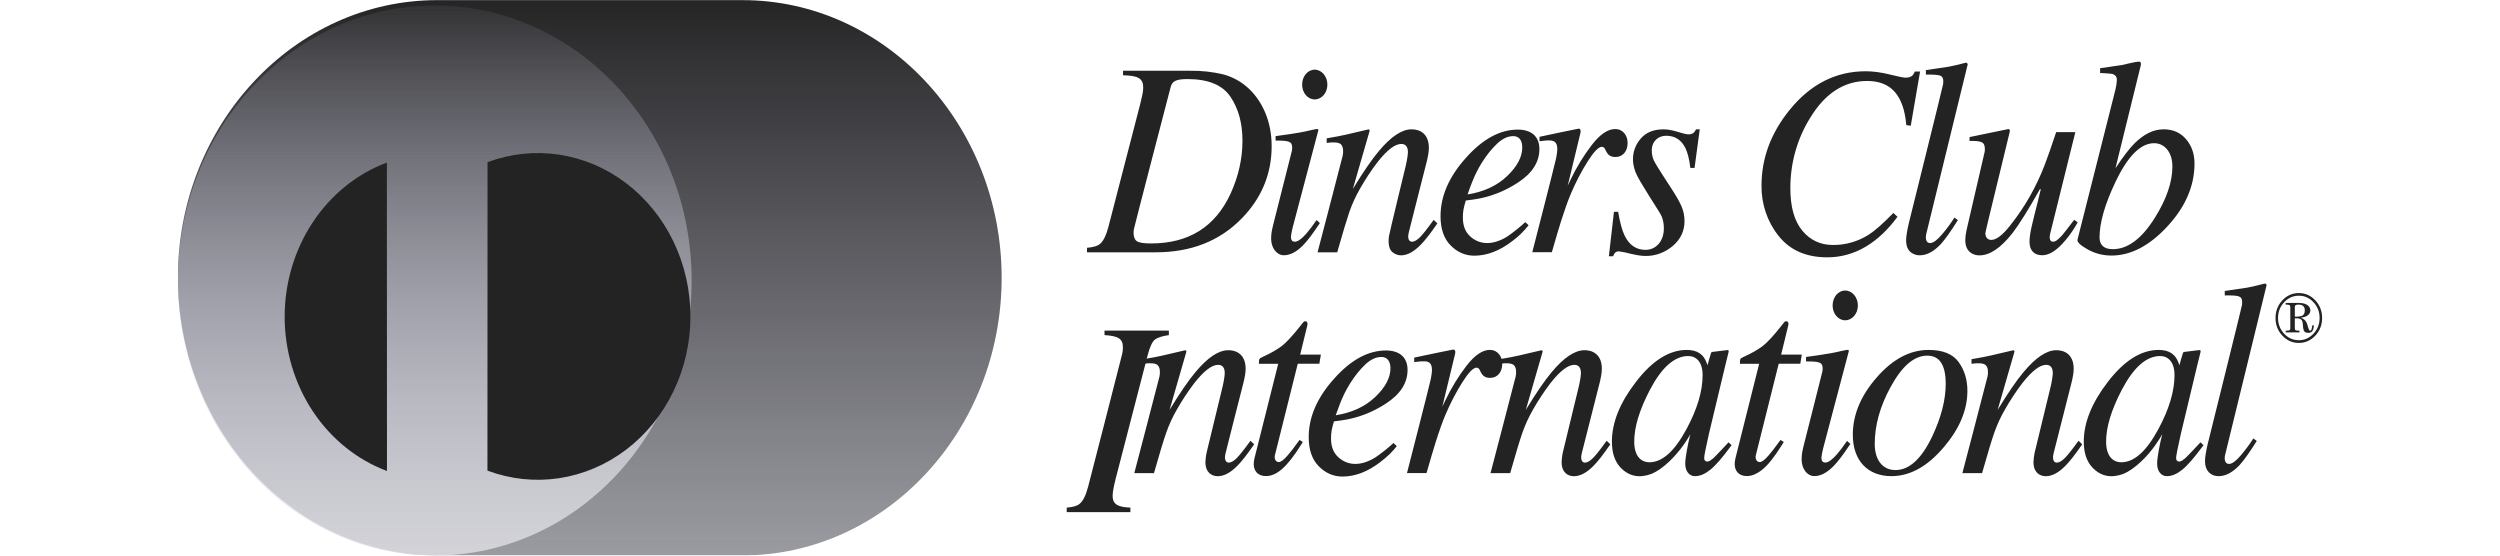 <svg width="90" height="20" viewBox="0 0 220 57" fill="none" xmlns="http://www.w3.org/2000/svg">
  <g clip-path="url(#clip0_3929_201)">
    <g filter="url(#filter0_b_3929_201)">
      <path d="M26.608 0.014C11.935 0.014 0 12.791 0 28.5C0 44.207 11.939 56.987 26.617 56.987H57.911C72.581 56.987 84.518 44.21 84.518 28.5C84.518 12.791 72.591 0.014 57.929 0.014H26.608Z" fill="url(#paint0_linear_3929_201)" />
    </g>
    <g filter="url(#filter1_b_3929_201)">
      <path d="M0 28.783C0 13.199 11.8 0.565 26.356 0.565C40.911 0.565 52.712 13.199 52.712 28.783C52.712 44.366 40.911 57 26.356 57C11.8 57 0 44.366 0 28.783Z" fill="url(#paint1_linear_3929_201)" fill-opacity="0.8" />
    </g>
    <g filter="url(#filter2_d_3929_201)">
      <path d="M21.453 44.323C18.387 43.177 15.73 41.038 13.849 38.203C11.969 35.368 10.957 31.977 10.956 28.5C10.956 25.024 11.966 21.634 13.845 18.799C15.723 15.964 18.379 13.824 21.444 12.677L21.453 44.323ZM31.762 44.286C34.122 45.17 36.645 45.436 39.12 45.062C41.595 44.688 43.951 43.684 45.99 42.136C48.029 40.587 49.692 38.539 50.84 36.161C51.988 33.783 52.587 31.146 52.588 28.47C52.589 25.793 51.991 23.156 50.844 20.777C49.698 18.399 48.036 16.349 45.998 14.799C43.96 13.249 41.605 12.244 39.13 11.869C36.655 11.493 34.132 11.757 31.771 12.639L31.762 44.286ZM91.194 48.546V48.084C91.818 48.03 92.249 47.908 92.483 47.722C92.847 47.444 93.146 46.861 93.38 45.979C93.38 45.979 96.77 32.839 96.896 32.271C96.94 32.062 96.961 31.856 96.961 31.65C96.961 30.737 96.476 30.474 95.073 30.382V29.92H101.675V30.382C100.972 30.483 100.487 30.642 100.223 30.861C99.959 31.079 99.713 31.62 99.488 32.484L96.219 45.113C95.991 46.004 95.906 46.573 95.906 46.87C95.906 47.801 96.529 48.03 97.728 48.082V48.544H91.194V48.546Z" fill="#232324" />
    </g>
    <path d="M100.147 48.546H98.129C98.129 48.546 100.573 39.207 100.715 38.614C100.791 38.229 100.782 37.737 100.546 37.484C100.33 37.253 99.769 37.221 99.066 37.323V36.851C100.033 36.69 100.511 36.596 101.046 36.474L103.377 35.93C103.422 35.961 103.458 36.005 103.481 36.057L101.749 42.052C102.809 40.314 103.692 39.023 104.406 38.177C105.656 36.68 106.776 35.933 107.766 35.933C108.879 35.933 109.552 36.615 109.552 37.829C109.552 38.274 109.454 38.75 109.317 39.309C109.317 39.309 107.576 46.126 107.495 46.496C107.46 46.635 107.438 46.777 107.43 46.92C107.43 47.201 107.541 47.464 107.819 47.464C108.044 47.464 108.304 47.322 108.601 47.039C108.895 46.756 109.378 46.151 110.048 45.222L110.426 45.585C109.714 46.617 109.15 47.342 108.733 47.759C108.021 48.494 107.339 48.859 106.69 48.859C106.099 48.859 105.426 48.507 105.426 47.412C105.438 47.087 105.48 46.734 105.545 46.451L107.186 39.676C107.358 38.937 107.407 38.46 107.407 38.256C107.407 37.809 107.233 37.432 106.73 37.432C106.078 37.432 105.26 38.063 104.269 39.329C103.623 40.181 103.031 41.079 102.498 42.017C102.065 42.765 101.7 43.557 101.41 44.381C101.139 45.138 100.722 46.528 100.147 48.546V48.546ZM110.382 47.625C110.386 47.466 110.403 47.27 110.447 47.067L112.895 37.323H110.915C110.915 36.826 110.947 36.784 111.228 36.653C112.104 36.253 112.784 35.868 113.266 35.496C113.748 35.126 114.405 34.408 115.239 33.348L115.448 33.083C115.474 33.045 115.507 33.015 115.545 32.993C115.583 32.972 115.625 32.96 115.668 32.959C115.731 32.969 115.793 32.988 115.852 33.013C115.877 33.078 115.893 33.137 115.898 33.187C115.9 33.24 115.898 33.293 115.891 33.346L115.149 36.385H117.271L117.115 37.318H114.901L112.557 46.699C112.471 47.032 112.615 47.409 112.946 47.409C113.171 47.409 113.489 47.169 113.897 46.684C114.131 46.426 114.525 45.91 115.082 45.138L115.42 45.346L115.237 45.639C113.741 48.04 112.666 48.844 111.643 48.844C110.762 48.852 110.382 48.258 110.382 47.625V47.625ZM119.265 41.337C119.773 40.029 120.665 38.5 121.825 37.4C122.367 36.883 122.921 36.625 123.485 36.625C124.092 36.625 124.41 37.077 124.41 37.782C124.41 38.758 123.888 39.741 122.847 40.731C121.806 41.722 120.454 42.345 118.796 42.606C118.961 42.134 119.119 41.709 119.265 41.337ZM117.064 47.849C117.758 48.546 118.564 48.894 119.485 48.894C120.788 48.894 122.084 48.397 123.378 47.402C124.106 46.843 124.667 46.3 125.059 45.771L124.721 45.451C124.148 45.977 123.543 46.461 122.91 46.9C121.412 47.854 120.035 47.801 119.063 46.913C118.564 46.459 118.314 45.823 118.314 45.004C118.314 44.319 118.388 43.996 118.613 43.234L119.355 43.137C120.993 42.914 122.568 42.318 123.972 41.387C125.433 40.433 126.165 39.289 126.165 37.951C126.165 36.633 125.307 35.958 123.951 35.958C122.119 35.958 120.345 36.923 118.627 38.857C116.89 40.788 116.023 42.787 116.023 44.85C116.023 46.153 116.371 47.151 117.064 47.849V47.849ZM130.856 35.861C130.935 35.861 130.988 35.886 131.018 35.938C131.049 35.99 131.065 36.05 131.065 36.111C131.059 36.181 131.051 36.251 131.039 36.32L129.736 41.714L130.024 41.114C130.65 39.805 131.38 38.609 132.217 37.524C133.054 36.442 133.852 35.9 134.606 35.9C135.419 35.9 135.881 36.578 135.881 37.32C135.881 38.162 135.41 38.77 134.631 38.77C134.093 38.77 133.85 38.514 133.694 38.212L133.539 37.906C133.507 37.853 133.465 37.808 133.416 37.772C133.363 37.738 133.302 37.721 133.24 37.722C132.901 37.722 132.412 38.229 131.774 39.242C131.137 40.255 130.566 41.352 130.063 42.531C129.759 43.246 129.421 44.194 129.048 45.376C128.813 46.118 128.5 47.173 128.111 48.539H126.105C126.105 48.539 128.387 39.664 128.558 38.852C128.716 38.03 128.716 37.554 128.475 37.276C128.25 37.02 127.802 37.03 126.847 37.149V36.69C128.044 36.437 130.388 35.945 130.856 35.861V35.861Z" fill="#232324" />
    <path d="M136.694 48.546H134.677C134.677 48.546 137.121 39.207 137.262 38.614C137.337 38.229 137.332 37.737 137.093 37.484C136.878 37.253 136.316 37.221 135.616 37.323V36.851C136.583 36.69 137.058 36.596 137.596 36.474L139.927 35.93C139.973 35.96 140.009 36.004 140.031 36.057L138.299 42.052C139.359 40.314 140.242 39.023 140.956 38.177C142.206 36.68 143.326 35.933 144.316 35.933C145.427 35.933 146.099 36.613 146.099 37.829C146.099 38.274 146.002 38.75 145.865 39.309C145.865 39.309 144.126 46.126 144.042 46.496C144.008 46.635 143.986 46.777 143.978 46.92C143.978 47.201 144.089 47.464 144.367 47.464C144.592 47.464 144.852 47.322 145.148 47.039C145.443 46.756 145.925 46.151 146.593 45.222L146.971 45.585C146.259 46.617 145.696 47.342 145.278 47.759C144.566 48.494 143.885 48.859 143.233 48.859C142.642 48.859 141.972 48.509 141.972 47.412C141.981 47.087 142.025 46.734 142.088 46.451L143.729 39.676C143.903 38.937 143.952 38.46 143.952 38.256C143.952 37.809 143.778 37.432 143.275 37.432C142.623 37.432 141.803 38.063 140.812 39.329C140.166 40.181 139.574 41.079 139.041 42.017C138.61 42.767 138.245 43.558 137.953 44.381C137.687 45.138 137.267 46.528 136.694 48.546V48.546ZM154.774 44.043C153.559 46.3 152.295 47.429 150.985 47.429C150.099 47.429 149.422 46.784 149.422 45.297C149.422 43.82 149.955 42.059 151.022 40.014C152.237 37.69 153.552 36.529 154.968 36.529C155.785 36.529 156.438 37.144 156.438 38.48C156.441 40.136 155.884 41.99 154.774 44.043V44.043ZM149.58 39.207C147.947 41.327 147.131 43.36 147.131 45.312C147.131 46.446 147.419 47.322 147.991 47.941C148.905 48.924 149.992 49.065 151.207 48.616C151.789 48.365 152.397 47.938 153.03 47.335C153.87 46.528 154.594 45.593 155.179 44.559C155.045 45.081 154.929 45.609 154.834 46.141C154.588 47.452 154.583 48.027 154.924 48.489C155.014 48.609 155.128 48.704 155.258 48.767C155.388 48.83 155.531 48.859 155.673 48.852C156.167 48.852 156.689 48.631 157.236 48.189C157.783 47.749 158.507 46.91 159.411 45.674L159.098 45.381C157.89 46.689 157.524 47.025 157.524 47.025C157.109 47.382 156.87 47.429 156.696 47.27C156.631 47.211 156.598 47.116 156.598 46.985C156.598 46.781 156.758 45.962 157.081 44.532C158.977 36.596 159.038 36.357 159.098 36.141C159.114 36.057 159.117 36 159.105 35.967C159.091 35.935 159.047 35.918 158.968 35.918L157.498 36.099C157.401 36.109 157.343 36.134 157.315 36.176C157.259 36.3 156.937 37.479 156.937 37.479L156.872 37.283C156.547 36.325 155.866 35.903 154.815 35.903C153.007 35.903 151.263 37.003 149.58 39.207V39.207ZM159.729 47.625C159.731 47.466 159.75 47.27 159.794 47.067L162.24 37.323H160.262C160.262 36.821 160.299 36.784 160.573 36.653C161.449 36.253 162.129 35.868 162.611 35.496C163.093 35.126 163.749 34.408 164.584 33.348L164.793 33.083C164.818 33.045 164.851 33.015 164.89 32.993C164.928 32.972 164.97 32.96 165.013 32.959C165.076 32.97 165.137 32.988 165.196 33.013C165.222 33.078 165.238 33.137 165.243 33.187C165.247 33.237 165.245 33.291 165.236 33.346L164.494 36.385H166.615L166.46 37.318H164.246L161.901 46.699C161.816 47.032 161.959 47.409 162.293 47.409C162.518 47.409 162.834 47.169 163.244 46.684C163.478 46.426 163.872 45.91 164.429 45.138L164.767 45.346L164.584 45.639C163.838 46.838 163.181 47.672 162.611 48.142C162.043 48.611 161.503 48.844 160.99 48.844C160.104 48.852 159.729 48.258 159.729 47.625V47.625ZM171.065 32.862C170.353 32.862 169.776 32.182 169.776 31.343C169.776 30.488 170.351 29.808 171.065 29.808C171.775 29.808 172.368 30.486 172.368 31.343C172.366 32.202 171.772 32.862 171.065 32.862ZM171.383 35.908C171.431 35.94 171.45 35.98 171.441 36.027L168.811 45.979C168.73 46.291 168.668 46.607 168.628 46.928C168.628 47.211 168.691 47.456 169.032 47.456C169.326 47.456 169.716 47.183 170.202 46.632C170.49 46.307 170.84 45.843 171.258 45.237L171.596 45.545L171.466 45.739C170.815 46.717 170.277 47.417 169.852 47.844C169.185 48.514 168.533 48.847 167.9 48.847C167.151 48.847 166.597 48.072 166.597 47.161C166.597 46.622 166.653 46.352 166.843 45.57C166.843 45.57 168.693 38.294 168.73 38.097C168.747 38.006 168.755 37.913 168.756 37.819C168.756 37.149 168.405 37.082 167.049 37.082V36.623C167.889 36.515 168.727 36.389 169.563 36.245C169.98 36.171 170.374 36.089 170.747 35.995C171.125 35.908 171.336 35.876 171.383 35.908V35.908ZM175.74 39.681C176.901 37.554 178.149 36.489 179.477 36.489C180.711 36.489 181.379 37.373 181.379 39.388C181.379 41.034 180.913 42.837 179.985 44.798C178.891 47.084 177.639 48.228 176.222 48.228C174.831 48.228 174.098 47.092 174.098 45.552C174.098 43.623 174.645 41.67 175.74 39.681V39.681ZM174.27 38.76C172.656 40.62 171.849 42.566 171.849 44.602C171.849 47.298 173.412 48.852 175.807 48.852C177.708 48.852 179.496 47.868 181.17 45.897C182.793 44.001 183.605 42.069 183.605 40.098C183.605 38.964 183.306 37.981 182.707 37.149C182.109 36.318 181.08 35.903 179.621 35.903C177.701 35.903 175.918 36.856 174.27 38.76V38.76ZM185.11 48.546H183.09C183.09 48.546 185.534 39.207 185.675 38.614C185.752 38.229 185.743 37.737 185.506 37.484C185.291 37.253 184.729 37.221 184.027 37.323V36.851C184.994 36.69 185.471 36.596 186.007 36.474L188.337 35.93C188.383 35.961 188.419 36.005 188.442 36.057L186.71 42.052C187.769 40.314 188.653 39.023 189.365 38.177C190.614 36.68 191.734 35.933 192.724 35.933C193.837 35.933 194.51 36.615 194.51 37.829C194.51 38.274 194.413 38.75 194.276 39.309C194.276 39.309 192.537 46.126 192.453 46.496C192.418 46.635 192.397 46.777 192.388 46.92C192.388 47.201 192.497 47.464 192.78 47.464C193.005 47.464 193.265 47.322 193.559 47.039C193.854 46.756 194.336 46.151 195.006 45.222L195.384 45.585C194.672 46.617 194.109 47.342 193.691 47.759C192.979 48.494 192.298 48.859 191.649 48.859C191.057 48.859 190.385 48.507 190.385 47.412C190.396 47.087 190.438 46.734 190.503 46.451L192.145 39.676C192.319 38.937 192.365 38.46 192.365 38.256C192.365 37.812 192.193 37.432 191.688 37.432C191.036 37.432 190.218 38.063 189.228 39.329C188.581 40.181 187.989 41.079 187.456 42.017C187.024 42.766 186.66 43.557 186.369 44.381C186.102 45.138 185.682 46.528 185.11 48.546V48.546ZM203.189 44.043C201.974 46.3 200.713 47.429 199.4 47.429C198.514 47.429 197.837 46.784 197.837 45.297C197.837 43.82 198.371 42.059 199.437 40.014C200.652 37.69 201.967 36.529 203.384 36.529C204.2 36.529 204.854 37.144 204.854 38.48C204.856 40.136 204.3 41.99 203.189 44.043V44.043ZM197.995 39.207C196.363 41.327 195.546 43.36 195.546 45.312C195.546 46.446 195.834 47.322 196.407 47.941C197.32 48.924 198.412 49.065 199.623 48.616C200.205 48.365 200.812 47.938 201.448 47.335C202.521 46.332 203.284 45.118 203.595 44.559C203.461 45.082 203.346 45.609 203.249 46.141C203.006 47.452 202.999 48.027 203.342 48.489C203.431 48.609 203.545 48.704 203.676 48.767C203.806 48.83 203.948 48.859 204.091 48.852C204.585 48.852 205.107 48.631 205.654 48.189C206.201 47.749 206.924 46.91 207.829 45.674L207.518 45.381C206.31 46.689 205.941 47.025 205.941 47.025C205.515 47.389 205.283 47.427 205.116 47.27C205.051 47.211 205.018 47.116 205.018 46.985C205.018 46.781 205.178 45.962 205.501 44.532C207.397 36.596 207.458 36.357 207.52 36.141C207.537 36.057 207.539 36 207.525 35.967C207.513 35.935 207.467 35.918 207.388 35.918L205.916 36.099C205.818 36.109 205.76 36.134 205.733 36.176C205.677 36.3 205.355 37.479 205.355 37.479L205.29 37.283C204.965 36.325 204.283 35.903 203.233 35.903C201.422 35.903 199.678 37.003 197.995 39.207V39.207ZM208.255 45.577C208.255 45.577 211.752 31.516 211.782 31.276C211.789 31.178 211.792 31.08 211.794 30.983C211.794 30.352 211.432 30.295 210.011 30.312V29.853C210.85 29.734 211.866 29.585 212.355 29.506C212.84 29.411 213.431 29.275 214.126 29.088C214.187 29.088 214.247 29.136 214.31 29.227C214.31 29.227 210.113 46.384 210.039 46.709C209.943 47.146 210.036 47.6 210.442 47.6C210.755 47.6 211.163 47.303 211.666 46.709C212.169 46.116 212.594 45.538 212.942 44.981L213.294 45.245C212.547 46.426 211.965 47.243 211.55 47.697C210.829 48.469 210.103 48.854 209.375 48.854C208.587 48.854 207.982 48.323 207.982 47.322C207.982 46.947 208.068 46.399 208.255 45.577V45.577ZM216.102 31.01C216.519 30.563 217.02 30.34 217.609 30.34C218.198 30.34 218.701 30.563 219.116 31.01C219.531 31.457 219.742 31.993 219.742 32.623C219.742 33.254 219.534 33.793 219.116 34.237C218.699 34.681 218.198 34.907 217.609 34.907C217.02 34.907 216.517 34.684 216.102 34.237C215.687 33.79 215.476 33.254 215.476 32.623C215.476 31.993 215.685 31.457 216.102 31.01ZM217.674 34.101V33.927C217.236 33.932 217.199 33.867 217.199 33.676V32.661C217.841 32.646 217.992 32.758 218.027 33.348C218.027 33.544 218.059 33.738 218.122 33.922C218.196 34.076 218.344 34.15 218.562 34.15C218.919 34.15 219.109 33.996 219.153 33.383H218.984C218.933 33.872 218.88 33.922 218.741 33.922C218.676 33.922 218.595 33.733 218.5 33.356C218.405 32.978 218.184 32.733 217.846 32.616V32.591C218.421 32.529 218.794 32.246 218.794 31.849C218.794 31.37 218.321 31.082 217.63 31.082H216.262V31.253C216.624 31.253 216.735 31.295 216.735 31.504V33.676C216.735 33.909 216.635 33.927 216.262 33.927V34.101H217.674V34.101ZM215.919 34.436C216.385 34.935 216.948 35.185 217.609 35.185C218.27 35.185 218.834 34.935 219.3 34.436C219.766 33.937 220 33.334 220 32.626C220 31.919 219.766 31.315 219.3 30.816C218.834 30.317 218.27 30.067 217.609 30.067C216.948 30.067 216.385 30.317 215.919 30.816C215.453 31.315 215.219 31.919 215.219 32.626C215.219 33.334 215.45 33.937 215.919 34.436ZM217.199 31.504C217.199 31.3 217.345 31.253 217.577 31.253C218.024 31.253 218.221 31.469 218.221 31.841C218.221 32.132 218.124 32.321 217.929 32.405C217.691 32.473 217.445 32.5 217.199 32.484V31.504ZM98.407 24.756C98.099 24.563 98.006 24.079 98.083 23.53C98.143 23.195 101.858 8.935 101.858 8.935C102.013 8.325 102.421 8.114 103.59 8.114C105.716 8.114 107.186 8.722 108.002 9.938C108.818 11.155 109.227 12.652 109.227 14.427C109.227 16.266 108.823 18.074 108.016 19.849C106.444 23.269 103.724 24.977 99.852 24.977C99.124 24.98 98.641 24.905 98.407 24.756ZM100.334 25.886C103.944 25.886 106.878 24.734 109.136 22.428C111.193 20.328 112.222 17.845 112.222 14.983C112.222 12.585 111.36 10.512 109.904 9.114C109.136 8.391 108.215 7.879 107.221 7.622C106.118 7.365 104.992 7.244 103.863 7.26H96.974V7.722C98.551 7.759 99.045 8.059 99.045 8.99C99.045 9.402 98.922 9.931 98.732 10.691L95.462 23.319C95.228 24.2 94.929 24.784 94.565 25.062C94.331 25.248 93.9 25.367 93.276 25.424V25.886H100.334V25.886ZM116.637 10.201C115.925 10.201 115.348 9.521 115.348 8.682C115.348 7.828 115.923 7.148 116.637 7.148C117.349 7.148 117.94 7.826 117.94 8.682C117.94 9.539 117.349 10.201 116.637 10.201ZM116.955 13.25C117.004 13.282 117.022 13.322 117.013 13.369L114.383 23.322C114.302 23.633 114.24 23.95 114.2 24.27C114.2 24.553 114.263 24.799 114.604 24.799C114.898 24.799 115.288 24.526 115.775 23.974C116.062 23.649 116.412 23.185 116.83 22.579L117.168 22.887L117.038 23.081C116.387 24.059 115.849 24.759 115.425 25.186C114.757 25.856 114.105 26.189 113.472 26.189C112.725 26.189 112.169 25.414 112.169 24.503C112.169 23.965 112.225 23.694 112.417 22.912C112.417 22.912 114.265 15.636 114.305 15.44C114.321 15.348 114.33 15.255 114.33 15.162C114.33 14.489 113.973 14.424 112.626 14.424V13.967C113.864 13.804 114.499 13.699 115.137 13.59C115.554 13.516 115.949 13.434 116.322 13.339C116.698 13.248 116.909 13.218 116.955 13.25V13.25ZM118.949 25.886H116.932C116.932 25.886 119.376 16.547 119.515 15.954C119.591 15.569 119.582 15.077 119.346 14.824C119.132 14.593 118.569 14.561 117.868 14.663V14.191C118.835 14.03 119.311 13.935 119.849 13.814L122.179 13.27C122.225 13.3 122.261 13.344 122.283 13.396L120.551 19.389C121.611 17.651 122.494 16.361 123.209 15.514C124.458 14.017 125.578 13.27 126.568 13.27C127.679 13.27 128.352 13.95 128.352 15.166C128.352 15.611 128.254 16.088 128.117 16.646C128.117 16.646 126.378 23.463 126.295 23.833C126.26 23.972 126.238 24.114 126.23 24.258C126.23 24.538 126.341 24.801 126.619 24.801C126.844 24.801 127.104 24.66 127.401 24.377C127.695 24.094 128.178 23.488 128.845 22.559L129.223 22.922C128.511 23.955 127.948 24.68 127.531 25.097C126.819 25.831 126.137 26.199 125.486 26.199C125.177 26.194 124.879 26.084 124.632 25.886C124.28 25.618 124.157 25.042 124.254 24.247C124.303 23.917 125.979 17.011 125.979 17.011C126.153 16.271 126.202 15.795 126.202 15.591C126.202 15.147 126.028 14.767 125.525 14.767C124.873 14.767 124.053 15.397 123.062 16.663C122.416 17.516 121.824 18.414 121.291 19.352C120.859 20.101 120.494 20.892 120.203 21.715C119.941 22.477 119.522 23.868 118.949 25.886V25.886ZM132.792 18.679C133.297 17.371 134.19 15.842 135.352 14.742C135.894 14.226 136.446 13.967 137.012 13.967C137.62 13.967 137.935 14.419 137.935 15.124C137.935 16.1 137.413 17.083 136.372 18.074C135.331 19.064 133.981 19.687 132.324 19.948C132.488 19.474 132.643 19.052 132.792 18.679V18.679ZM130.591 25.188C131.285 25.886 132.092 26.233 133.012 26.233C134.315 26.233 135.611 25.737 136.905 24.742C137.532 24.283 138.097 23.734 138.584 23.111L138.246 22.79C137.673 23.316 137.069 23.8 136.437 24.24C134.939 25.193 133.559 25.141 132.59 24.253C132.092 23.798 131.841 23.163 131.841 22.343C131.841 21.658 131.915 21.336 132.14 20.573L132.882 20.477C134.521 20.254 136.095 19.657 137.499 18.727C138.96 17.773 139.692 16.629 139.692 15.291C139.692 13.97 138.832 13.297 137.478 13.297C135.646 13.297 133.87 14.263 132.152 16.197C130.415 18.128 129.548 20.127 129.548 22.189C129.55 23.493 129.898 24.491 130.591 25.188Z" fill="#232324" />
    <path d="M143.716 13.2C143.795 13.2 143.848 13.225 143.878 13.277C143.909 13.329 143.925 13.39 143.925 13.451C143.918 13.521 143.909 13.59 143.899 13.66L142.596 19.054L142.883 18.453C143.489 17.174 144.225 15.97 145.077 14.864C145.914 13.781 146.712 13.24 147.468 13.24C148.279 13.24 148.743 13.918 148.743 14.66C148.743 15.502 148.27 16.11 147.493 16.11C146.955 16.11 146.712 15.852 146.556 15.551L146.401 15.246C146.368 15.192 146.326 15.147 146.276 15.112C146.223 15.078 146.161 15.06 146.099 15.062C145.761 15.062 145.274 15.569 144.634 16.581C143.996 17.594 143.426 18.692 142.923 19.871C142.619 20.586 142.281 21.534 141.907 22.716C141.673 23.458 141.36 24.513 140.97 25.878H138.962C138.962 25.878 141.244 17.003 141.418 16.192C141.576 15.37 141.576 14.893 141.332 14.615C141.107 14.36 140.662 14.367 139.704 14.489V14.037C140.903 13.776 143.247 13.285 143.716 13.2V13.2ZM146.821 26.288L147.342 21.73H147.771C147.964 22.855 148.189 23.679 148.448 24.198C148.926 25.156 149.638 25.635 150.584 25.635C151.641 25.635 152.46 24.766 152.46 23.448C152.46 22.626 152.256 22.16 151.978 21.733L150.897 20.017C150.245 18.977 149.837 18.279 149.673 17.927C149.04 16.589 149.209 15.221 150.109 14.198C150.651 13.58 151.421 13.27 152.42 13.27C152.847 13.27 153.332 13.357 153.879 13.528C154.426 13.699 154.799 13.786 154.999 13.786C155.435 13.786 155.595 13.585 155.766 13.27H156.144L155.611 17.229H155.182C155.068 16.328 154.899 15.651 154.674 15.196C154.259 14.35 153.598 13.928 152.696 13.928C151.929 13.928 151.224 14.451 151.224 15.432C151.224 15.814 151.291 16.149 151.426 16.435C151.56 16.723 151.866 17.234 152.344 17.969L153.267 19.392C153.744 20.127 154.083 20.727 154.282 21.189C154.482 21.656 154.581 22.157 154.581 22.693C154.581 23.696 154.183 24.543 153.383 25.23C152.574 25.921 151.565 26.285 150.531 26.261C150.176 26.261 149.666 26.181 149.007 26.025C148.63 25.922 148.248 25.843 147.862 25.789C147.516 25.789 147.389 25.955 147.25 26.291H146.821V26.288ZM173.171 7.312C173.927 7.312 174.745 7.421 175.629 7.64C176.512 7.858 177.048 7.967 177.233 7.967C177.862 7.967 178.045 7.739 178.214 7.339H178.75L177.794 12.902L177.335 12.835C177.069 9.703 175.705 8.307 173.324 8.307C170.947 8.307 168.988 9.581 167.453 12.125C166.133 14.255 165.432 16.756 165.44 19.312C165.44 21.229 165.848 22.678 166.664 23.662C167.478 24.645 168.526 25.134 169.809 25.134C171.088 25.146 172.347 24.789 173.451 24.099C174.105 23.681 174.959 22.932 176.011 21.849L176.431 22.244C174.53 24.828 172.123 26.402 169.234 26.402C167.059 26.402 165.391 25.668 164.227 24.193C163.077 22.76 162.456 20.926 162.481 19.037C162.481 16.219 163.453 13.62 165.398 11.237C167.532 8.623 170.122 7.312 173.171 7.312V7.312ZM177.59 22.917C177.59 22.917 181.087 8.856 181.117 8.615C181.124 8.494 181.131 8.397 181.131 8.322C181.131 8.007 181.01 7.813 180.772 7.744C180.533 7.674 180.057 7.642 179.346 7.652V7.193C180.185 7.074 181.201 6.925 181.69 6.845C182.175 6.751 182.766 6.614 183.461 6.428C183.522 6.428 183.582 6.475 183.645 6.567C183.645 6.567 179.448 23.724 179.373 24.049C179.285 24.486 179.371 24.94 179.777 24.94C180.09 24.94 180.498 24.642 181.001 24.049C181.466 23.508 181.892 22.93 182.277 22.321L182.629 22.584C181.882 23.766 181.3 24.583 180.885 25.037C180.164 25.809 179.438 26.194 178.71 26.194C178.416 26.198 178.127 26.111 177.878 25.943C177.505 25.692 177.319 25.265 177.319 24.66C177.317 24.287 177.403 23.739 177.59 22.917V22.917ZM183.51 23.642C183.51 23.642 185.349 15.727 185.379 15.564C185.391 15.483 185.397 15.402 185.398 15.32C185.398 14.524 185.038 14.457 183.823 14.457V14.064L187.807 13.242C187.851 13.233 187.888 13.252 187.923 13.297C187.957 13.342 187.971 13.389 187.962 13.436L187.923 13.632C185.558 23.344 185.462 23.786 185.449 23.932C185.449 24.357 185.694 24.615 186.061 24.615C186.573 24.615 187.213 24.126 187.981 23.15C189.455 21.304 190.648 19.221 191.514 16.976C191.793 16.261 192.191 15.122 192.713 13.56H194.679C194.679 13.56 192.175 23.629 192.101 23.959C192.025 24.307 192.031 24.501 192.127 24.665C192.231 24.841 192.525 24.851 192.804 24.637C192.943 24.53 193.117 24.364 193.325 24.141C193.594 23.82 194.002 23.282 194.561 22.552L194.925 22.815C194.526 23.523 194.109 24.131 193.675 24.64C192.815 25.672 192.018 26.189 191.28 26.189C190.517 26.189 189.977 25.759 189.977 24.808C189.977 23.905 190.332 22.671 190.849 20.601L191.136 19.414H191.044C189.845 21.541 188.903 23.048 188.219 23.93C187.03 25.444 185.905 26.201 184.846 26.201C184.574 26.206 184.306 26.138 184.064 26.005C183.612 25.747 183.387 25.28 183.387 24.612C183.401 24.265 183.436 24.022 183.51 23.642V23.642ZM197.163 24.367C197.163 22.852 197.71 20.948 198.805 18.652C200.061 16.013 201.383 14.692 202.763 14.692C203.839 14.692 204.638 15.626 204.638 17.076C204.638 18.674 204.036 20.437 202.828 22.358C201.49 24.496 200.054 25.566 198.519 25.566C197.58 25.566 197.163 25.094 197.163 24.367V24.367ZM195.927 25.578C196.674 26.005 197.494 26.219 198.389 26.219C200.351 26.219 202.248 25.238 204.08 23.277C205.962 21.261 206.906 19.094 206.906 16.78C206.906 15.787 206.616 14.953 206.039 14.278C205.462 13.605 204.694 13.267 203.741 13.267C202.726 13.267 201.74 13.737 200.787 14.675C200.24 15.214 199.577 16.078 198.795 17.267L201.388 6.728L201.413 6.547C201.413 6.473 201.395 6.416 201.355 6.381C201.322 6.347 201.278 6.328 201.232 6.326C201.033 6.326 200.701 6.381 200.235 6.493C199.769 6.604 199.509 6.664 199.447 6.674C198.452 6.833 197.801 6.907 197.221 6.994V7.486C198.009 7.533 198.294 7.55 198.459 7.582C198.874 7.714 198.941 7.967 198.941 8.211C198.922 8.536 198.874 8.858 198.798 9.174L194.904 24.578C194.837 24.826 195.18 25.161 195.927 25.578V25.578Z" fill="#232324" />
  </g>
  <defs>
    <filter id="filter0_b_3929_201" x="-4" y="-3.986" width="92.518" height="64.973" filterUnits="userSpaceOnUse" color-interpolation-filters="sRGB">
      <feFlood flood-opacity="0" result="BackgroundImageFix" />
      <feGaussianBlur in="BackgroundImageFix" stdDeviation="2" />
      <feComposite in2="SourceAlpha" operator="in" result="effect1_backgroundBlur_3929_201" />
      <feBlend mode="normal" in="SourceGraphic" in2="effect1_backgroundBlur_3929_201" result="shape" />
    </filter>
    <filter id="filter1_b_3929_201" x="-4" y="-3.435" width="60.712" height="64.435" filterUnits="userSpaceOnUse" color-interpolation-filters="sRGB">
      <feFlood flood-opacity="0" result="BackgroundImageFix" />
      <feGaussianBlur in="BackgroundImageFix" stdDeviation="2" />
      <feComposite in2="SourceAlpha" operator="in" result="effect1_backgroundBlur_3929_201" />
      <feBlend mode="normal" in="SourceGraphic" in2="effect1_backgroundBlur_3929_201" result="shape" />
    </filter>
    <filter id="filter2_d_3929_201" x="6.956" y="11.703" width="98.718" height="44.843" filterUnits="userSpaceOnUse" color-interpolation-filters="sRGB">
      <feFlood flood-opacity="0" result="BackgroundImageFix" />
      <feColorMatrix in="SourceAlpha" type="matrix" values="0 0 0 0 0 0 0 0 0 0 0 0 0 0 0 0 0 0 127 0" result="hardAlpha" />
      <feOffset dy="4" />
      <feGaussianBlur stdDeviation="2" />
      <feComposite in2="hardAlpha" operator="out" />
      <feColorMatrix type="matrix" values="0 0 0 0 0 0 0 0 0 0 0 0 0 0 0 0 0 0 0.25 0" />
      <feBlend mode="normal" in2="BackgroundImageFix" result="effect1_dropShadow_3929_201" />
      <feBlend mode="normal" in="SourceGraphic" in2="effect1_dropShadow_3929_201" result="shape" />
    </filter>
    <linearGradient id="paint0_linear_3929_201" x1="42.259" y1="0.014" x2="42.259" y2="56.987" gradientUnits="userSpaceOnUse">
      <stop stop-color="#252526" />
      <stop offset="1" stop-color="#363644" stop-opacity="0.5" />
    </linearGradient>
    <linearGradient id="paint1_linear_3929_201" x1="26.356" y1="0.565" x2="26.356" y2="57" gradientUnits="userSpaceOnUse">
      <stop stop-color="#E6E6FF" stop-opacity="0.08" />
      <stop offset="1" stop-color="#E1E1E6" />
    </linearGradient>
    <clipPath id="clip0_3929_201">
      <rect width="220" height="57" fill="white" />
    </clipPath>
  </defs>
</svg>

